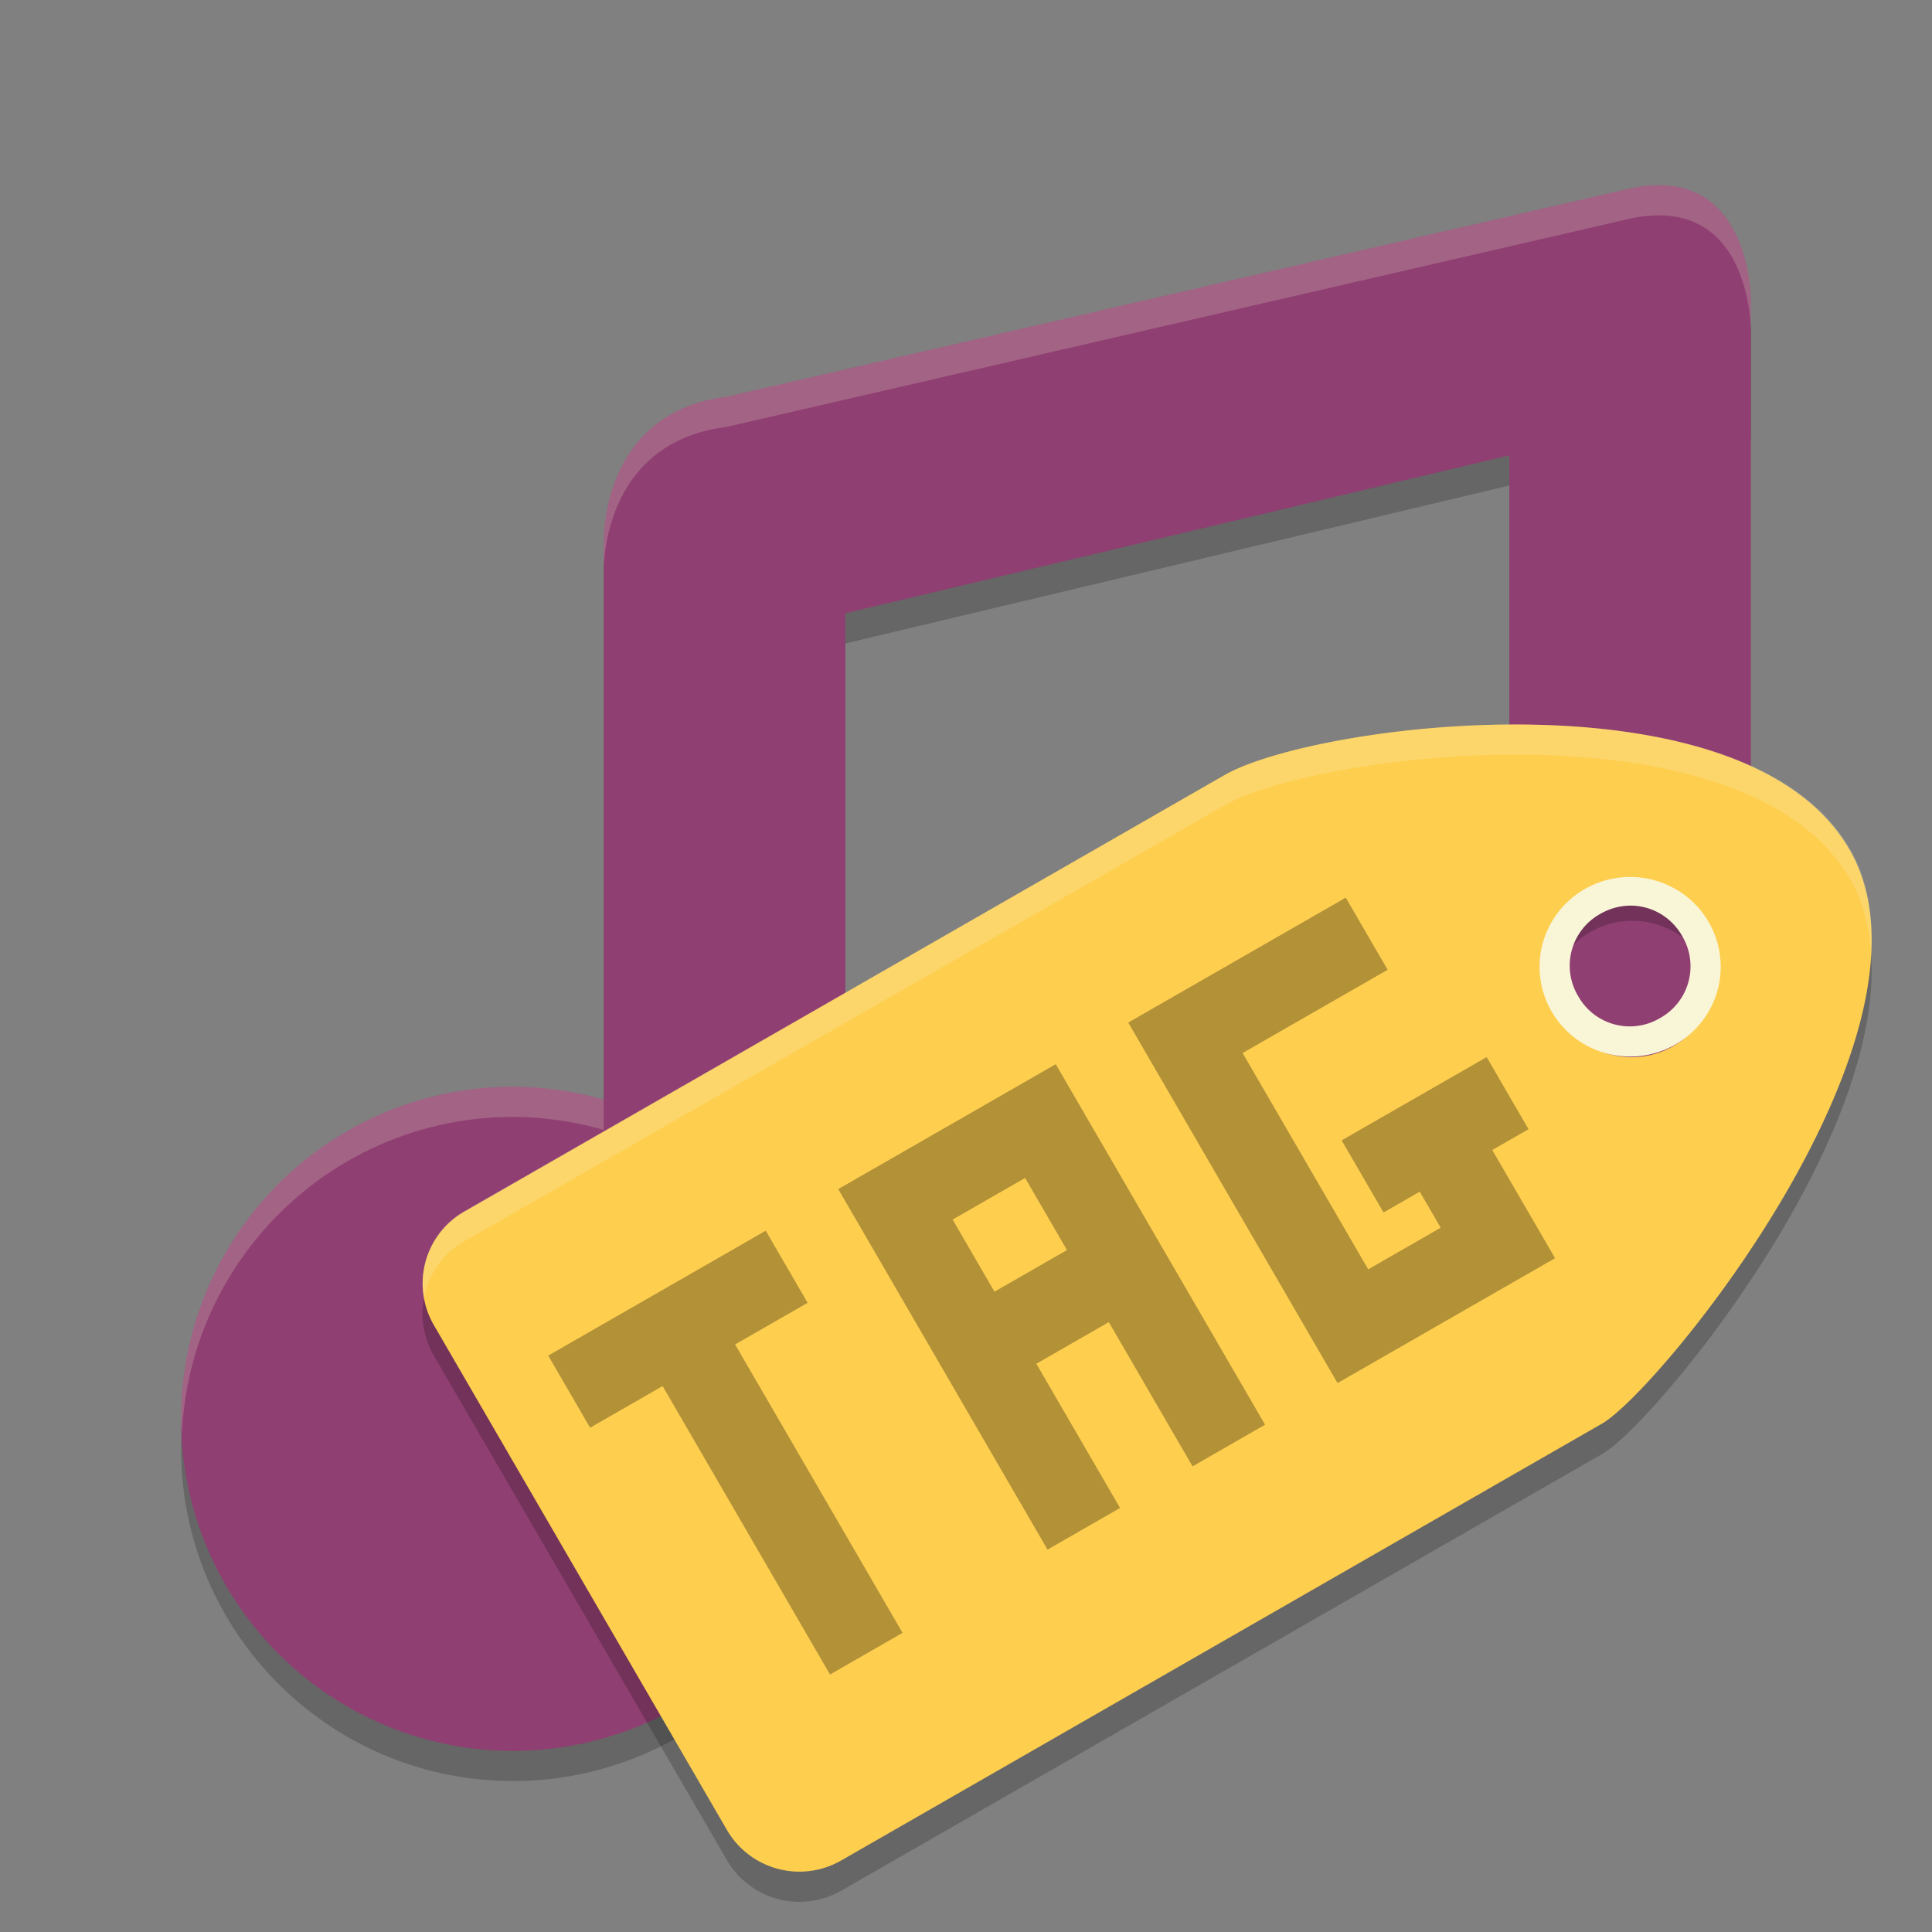 <svg xmlns="http://www.w3.org/2000/svg" width="64" height="64" version="1">
    <rect width="100%" height="100%" fill="#808080" stroke="none"/>
    <path d="M54.01 7.24l-29.95 6.905C19.84 14.677 20 19 20 19v18.43a11 11 0 0 0-3-.43c-6.075 0-11 4.925-11 11s4.925 11 11 11a11 11 0 0 0 10.95-10H28V21.316l22-5.232V31.43a11 11 0 0 0-3-.43c-6.075 0-11 4.925-11 11s2.797 7.454 8.872 7.454a11 11 0 0 0 10.95-10h.05L58 14.4V11s.052-4.61-3.99-3.76z" opacity=".2"/>
    <path d="M54.01 6.24l-29.95 6.905C19.84 13.677 20 18 20 18v18.43a11 11 0 0 0-3-.43c-6.075 0-11 4.925-11 11s4.925 11 11 11a11 11 0 0 0 10.95-10H28V20.316l22-5.232V30.43a11 11 0 0 0-3-.43c-6.075 0-11 4.925-11 11s2.797 7.454 8.872 7.454a11 11 0 0 0 10.95-10h.05L58 29.13V10s.052-4.61-3.99-3.76z" fill="#8F3F71"/>
    <path d="M54.72 6.143a4.795 4.795 0 0 0-.708.097L24.06 13.145C19.839 13.677 20 18 20 18v1s-.161-4.323 4.06-4.855L54.013 7.24C58.053 6.39 58 11 58 11v-1s.045-4.052-3.28-3.857zM47 30c-6.075 0-11 4.925-11 11 0 .169.018.333.025.5C36.29 35.659 41.094 31 47 31c1.015.004 2.025.149 3 .43v-1a11 11 0 0 0-3-.43zm-30 6c-6.075 0-11 4.925-11 11 0 .169.018.333.025.5C6.29 41.659 11.094 37 17 37c1.015.004 2.025.149 3 .43v-1a11 11 0 0 0-3-.43z" opacity=".2" fill="#F9F5D7"/>
    <path d="M54.004 28.5a2.775 2.758 0 0 0-1.321.372 2.775 2.758 0 0 0-1.197 3.383 2.775 2.758 0 0 1 1.197-1.383 2.775 2.758 0 0 1 3.791 1.008 2.775 2.758 0 0 1 .18.382 2.775 2.758 0 0 0-.18-2.382 2.775 2.758 0 0 0-2.47-1.38zm7.942 2.739c-.737 6.144-7.268 13.97-8.841 14.906l-25.23 14.48a2.78 2.78 0 0 1-3.792-1.012l-9.715-16.715c-.072-.124-.121-.254-.172-.384a2.724 2.724 0 0 0 .172 2.384l9.713 16.722a2.778 2.778 0 0 0 3.792 1.008l25.23-14.48c1.75-1.043 9.633-10.614 8.841-16.906z" opacity=".2"/>
    <path d="M61.255 28.126c-3.466-5.972-17.552-4.19-20.65-2.474l-25.216 14.48a2.744 2.744 0 0 0-1.015 3.767l9.706 16.72a2.776 2.776 0 0 0 3.789 1.01l25.218-14.48c1.96-1.168 11.636-13.051 8.17-19.023zm-4.804 2.758a2.773 2.758 0 0 1-1.015 3.767 2.773 2.758 0 0 1-3.788-1.01 2.773 2.758 0 0 1 1.015-3.767 2.773 2.758 0 0 1 3.788 1.01z" fill="#FECE4F"/>
    <path d="M53.842 29.055a3 2.975 0 0 0-1.342.394 3 2.975 0 0 0-1.098 4.063 3 2.975 0 0 0 4.098 1.09 3 2.975 0 0 0 1.098-4.065 3 2.975 0 0 0-2.756-1.482zm.303.949a1.967 1.967 0 0 1 1.578 1.002 1.959 1.959 0 0 1-.729 2.717 1.959 1.959 0 0 1-2.717-.729 1.959 1.959 0 0 1 .729-2.717c.364-.21.758-.298 1.139-.273z" fill="#F9F5D7"/>
    <path d="M18.161 44.906l1.387 2.389 2.402-1.38 5.546 9.555 2.402-1.38-5.547-9.554 2.402-1.379-1.387-2.388-2.401 1.379-2.402 1.379-2.402 1.379zm9.607-5.516l1.387 2.388 1.387 2.389 1.386 2.389 2.773 4.777 2.402-1.38-2.773-4.777 2.401-1.379 2.774 4.778 2.401-1.38-6.933-11.942-4.803 2.758-2.402 1.379zm9.607-5.517l1.387 2.389 5.546 9.554 2.402-1.379 4.803-2.758-1.386-2.388-.694-1.195 1.201-.69-1.386-2.388-4.804 2.758 1.387 2.389 1.2-.69.694 1.195-2.402 1.379-4.16-7.166 4.804-2.758-1.387-2.389-7.205 4.137zM31.557 40.4l2.401-1.379 1.387 2.389-2.402 1.379-1.386-2.389z" opacity=".3"/>
    <path d="M50.81 24.006c-4.345-.087-8.646.786-10.195 1.643L15.381 40.12A2.726 2.726 0 0 0 14.048 43c.14-.763.598-1.46 1.333-1.881l25.234-14.47c1.55-.857 5.85-1.73 10.195-1.644h.002c4.346.087 8.739 1.131 10.473 4.114.439.755.642 1.613.698 2.524.077-1.29-.102-2.498-.698-3.523-1.734-2.983-6.127-4.028-10.473-4.114h-.002z" opacity=".2" fill="#F9F5D7"/>
</svg>
